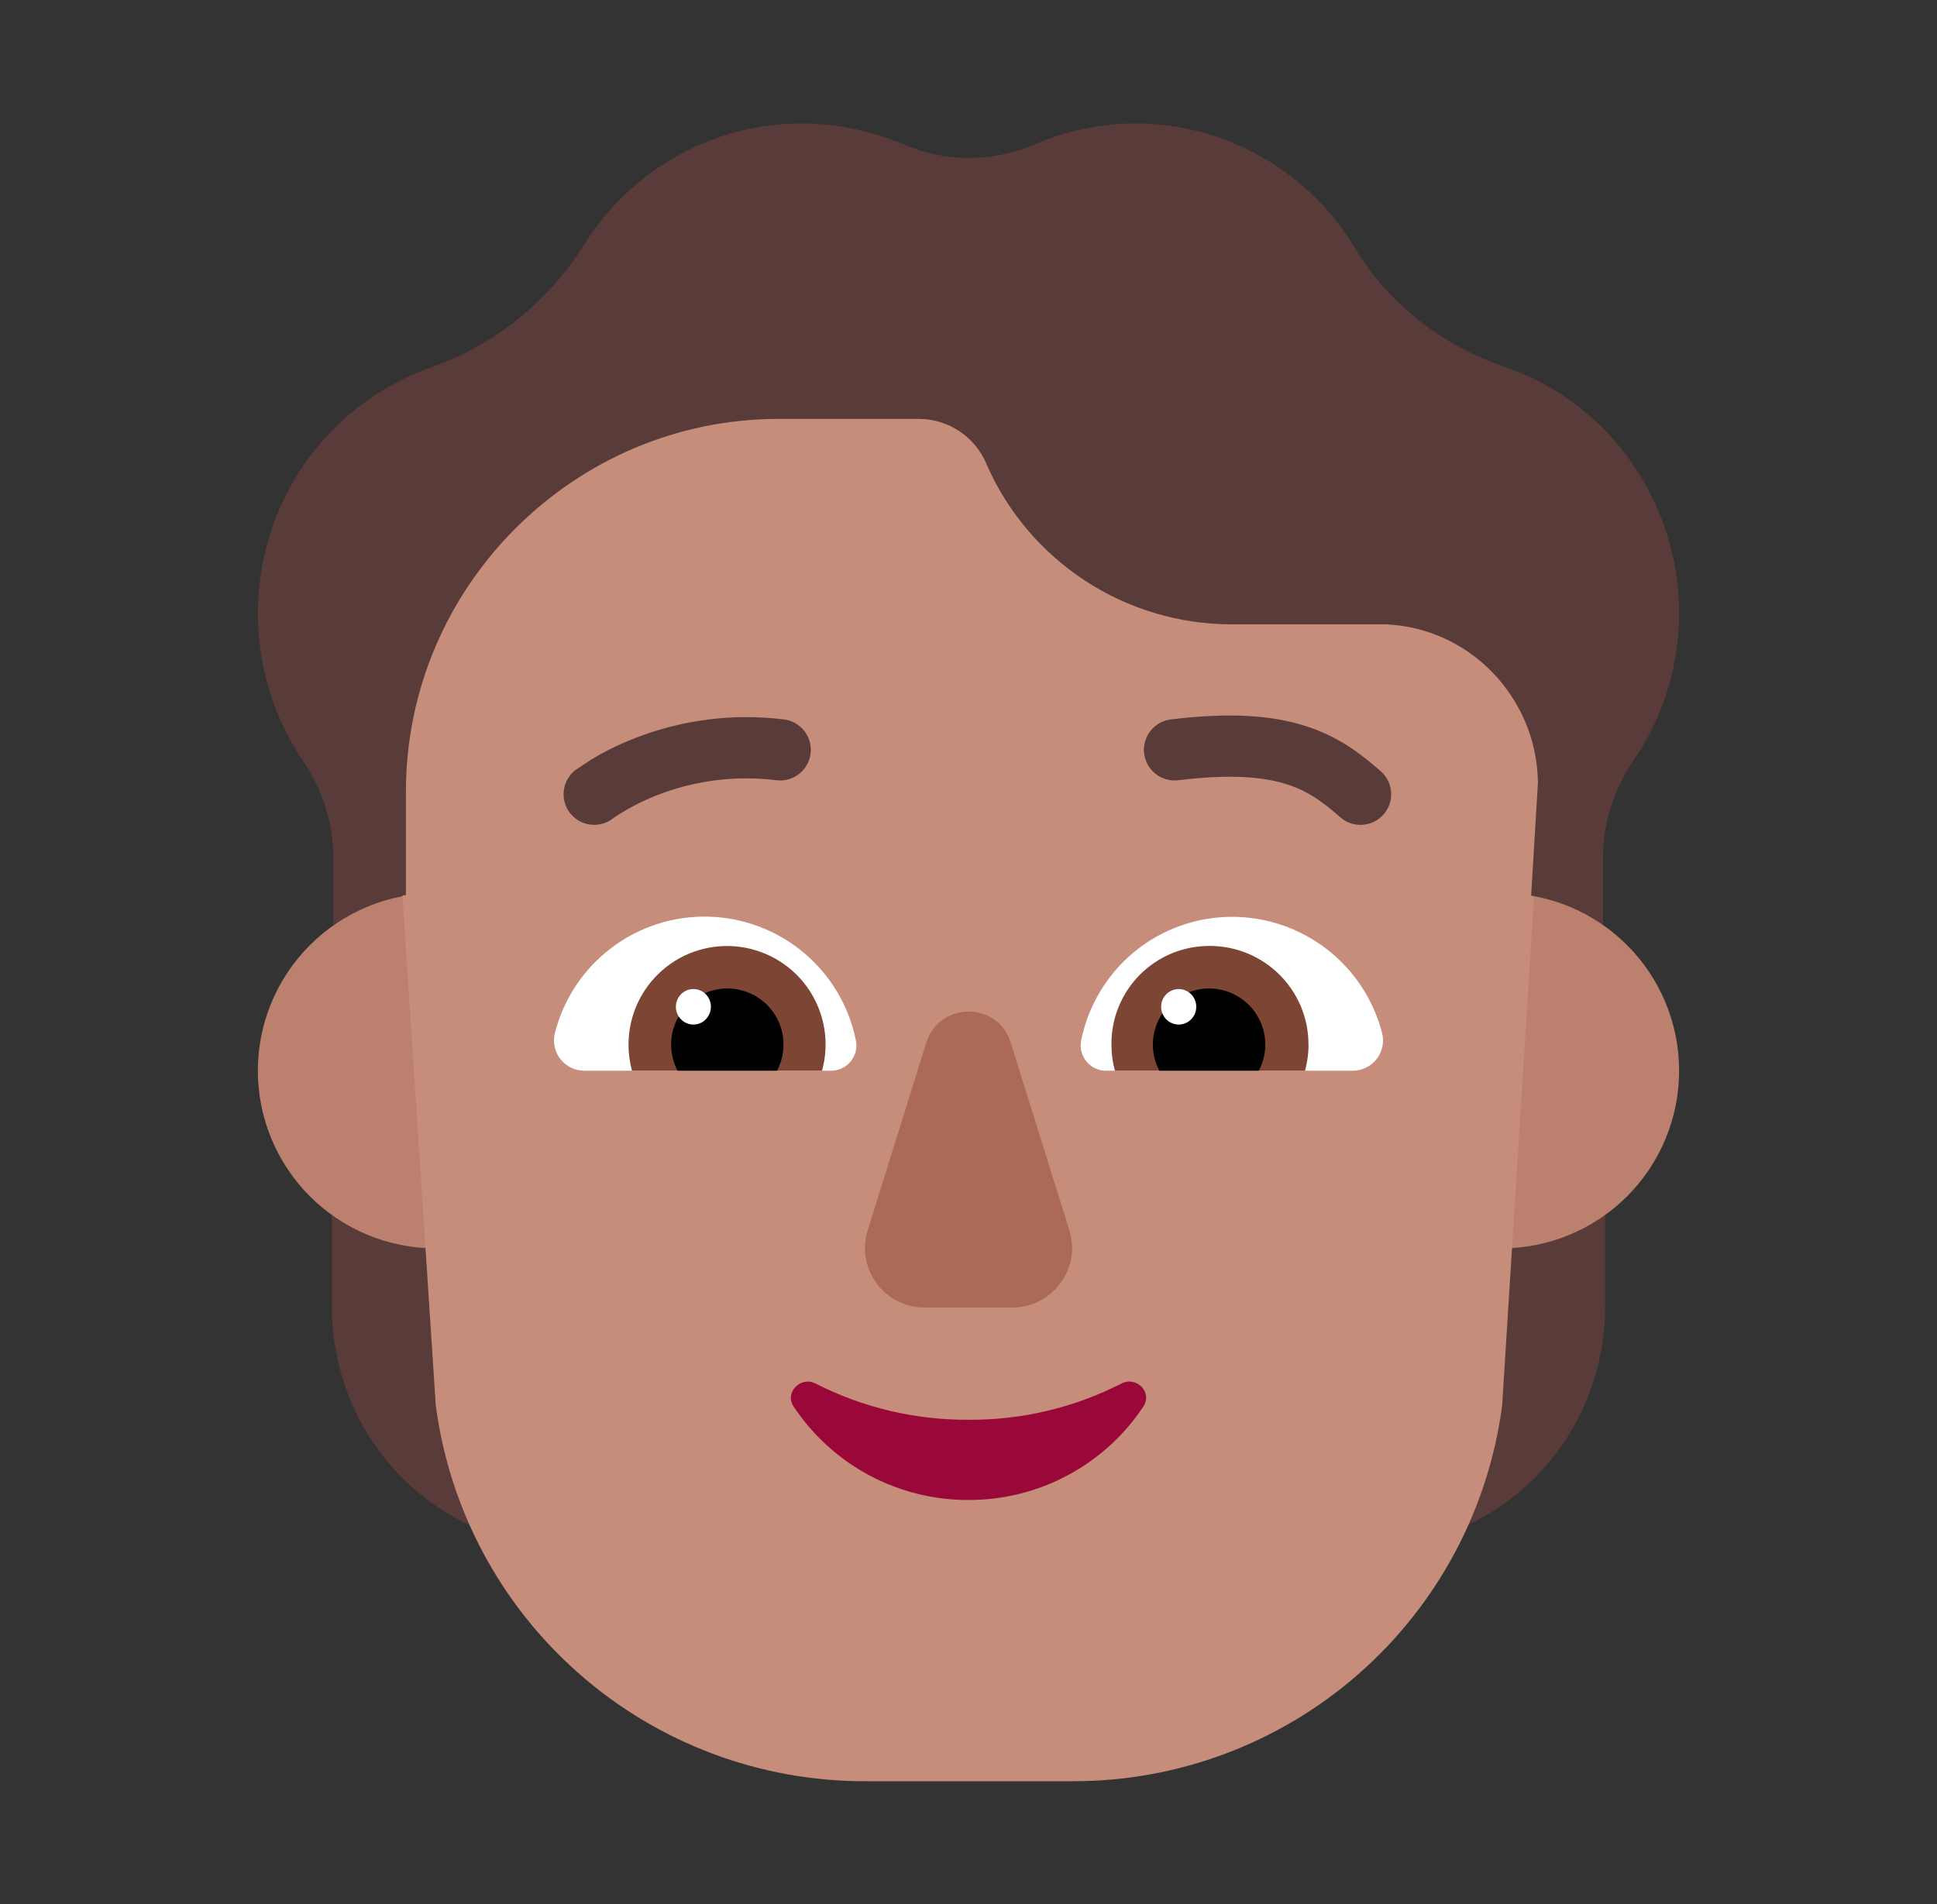 <svg width="60" height="59" viewBox="0 0 60 59" fill="none" xmlns="http://www.w3.org/2000/svg">
<rect x="0" y="0" width="60" height="59" fill="#333333" stroke="none"/>
<path d="M50.939 14.96C49.982 13.272 48.44 11.993 46.605 11.364C44.68 10.704 43.029 9.438 41.978 7.695C41.274 6.519 40.278 5.544 39.086 4.866C37.895 4.187 36.548 3.829 35.176 3.825C34.068 3.825 33.017 4.063 32.056 4.467C30.75 5.036 29.281 5.036 27.975 4.467C26.981 4.049 25.915 3.831 24.838 3.825C21.989 3.825 19.503 5.329 18.087 7.585C16.986 9.352 15.317 10.691 13.355 11.383C11.438 12.057 9.85 13.434 8.91 15.235C8.229 16.544 7.916 18.012 8.002 19.485C8.088 20.957 8.571 22.379 9.4 23.599C10 24.48 10.326 25.526 10.326 26.59V28.673C11.306 27.982 10.418 30.04 10.28 30.64V40.487C10.28 43.541 12.1 46.261 14.866 47.391H45.133C47.9 46.261 49.719 43.539 49.719 40.487V31.557C49.479 30.627 48.046 27.54 49.651 28.657V26.59C49.651 25.526 49.978 24.48 50.576 23.599C51.446 22.34 51.941 20.861 52.005 19.332C52.07 17.803 51.7 16.287 50.939 14.96Z" fill="#593B39"/>
<path d="M18.994 33.175C18.994 33.898 18.851 34.613 18.575 35.281C18.298 35.949 17.893 36.555 17.382 37.066C16.871 37.577 16.264 37.983 15.596 38.259C14.929 38.536 14.213 38.678 13.49 38.678C12.768 38.678 12.052 38.536 11.384 38.259C10.717 37.983 10.11 37.577 9.599 37.066C9.088 36.555 8.683 35.949 8.406 35.281C8.13 34.613 7.987 33.898 7.987 33.175C7.987 31.715 8.567 30.316 9.599 29.284C10.631 28.252 12.031 27.672 13.49 27.672C14.95 27.672 16.35 28.252 17.382 29.284C18.414 30.316 18.994 31.715 18.994 33.175ZM52.012 33.175C52.012 33.898 51.87 34.613 51.593 35.281C51.317 35.949 50.911 36.555 50.401 37.066C49.889 37.577 49.283 37.983 48.615 38.259C47.947 38.536 47.232 38.678 46.509 38.678C45.786 38.678 45.071 38.536 44.403 38.259C43.736 37.983 43.129 37.577 42.618 37.066C42.107 36.555 41.702 35.949 41.425 35.281C41.148 34.613 41.006 33.898 41.006 33.175C41.006 31.715 41.586 30.316 42.618 29.284C43.65 28.252 45.05 27.672 46.509 27.672C47.969 27.672 49.368 28.252 50.401 29.284C51.432 30.316 52.012 31.715 52.012 33.175Z" fill="#BB806E"/>
<path d="M12.465 27.747L13.498 43.539C13.921 46.764 15.503 49.724 17.949 51.867C20.395 54.011 23.537 55.191 26.79 55.188H33.241C36.493 55.191 39.635 54.01 42.08 51.867C44.526 49.724 46.108 46.763 46.531 43.539L47.518 27.773C47.488 27.767 47.458 27.762 47.428 27.756L47.639 24.242C47.602 21.618 45.535 19.454 42.925 19.344H38.135C36.532 19.341 34.964 18.874 33.621 17.998C32.278 17.122 31.218 15.876 30.57 14.409C30.402 13.988 30.112 13.627 29.737 13.372C29.362 13.117 28.92 12.98 28.466 12.979H24.111C17.799 12.979 12.573 18.151 12.573 24.535V27.731C12.537 27.736 12.501 27.741 12.465 27.747Z" fill="#C68D7B"/>
<path d="M28.692 32.307L26.876 38.122C26.79 38.4 26.77 38.694 26.819 38.98C26.868 39.266 26.984 39.537 27.158 39.77C27.331 40.003 27.557 40.192 27.817 40.321C28.078 40.45 28.365 40.515 28.655 40.513H31.344C32.606 40.513 33.496 39.298 33.124 38.12L31.308 32.306C30.917 31.02 29.101 31.02 28.692 32.306V32.307Z" fill="#AB6A55"/>
<path d="M30 43.989C28.353 43.999 26.728 43.614 25.262 42.866C24.794 42.627 24.289 43.156 24.585 43.581C25.177 44.474 25.982 45.205 26.927 45.71C27.873 46.215 28.928 46.478 30 46.474C31.071 46.478 32.127 46.215 33.072 45.71C34.017 45.205 34.822 44.474 35.415 43.581C35.708 43.139 35.206 42.627 34.738 42.866C33.272 43.616 31.646 44.001 30 43.989Z" fill="#990838"/>
<path d="M17.187 32.014C17.452 30.961 18.067 30.03 18.932 29.373C19.797 28.716 20.859 28.373 21.945 28.401C23.03 28.428 24.074 28.824 24.904 29.523C25.735 30.223 26.303 31.184 26.515 32.249C26.535 32.362 26.531 32.479 26.501 32.591C26.471 32.703 26.418 32.807 26.343 32.895C26.268 32.984 26.175 33.055 26.07 33.103C25.965 33.151 25.851 33.176 25.735 33.175H18.11C17.966 33.176 17.825 33.145 17.696 33.084C17.567 33.022 17.453 32.932 17.364 32.82C17.275 32.708 17.213 32.577 17.182 32.438C17.151 32.298 17.153 32.153 17.187 32.014ZM42.813 32.014C42.549 30.984 41.95 30.071 41.112 29.418C40.273 28.765 39.241 28.409 38.178 28.406C37.071 28.403 35.998 28.785 35.142 29.486C34.287 30.188 33.702 31.165 33.487 32.25C33.467 32.364 33.471 32.481 33.501 32.592C33.531 32.703 33.585 32.807 33.659 32.895C33.733 32.984 33.826 33.054 33.931 33.103C34.035 33.151 34.15 33.176 34.265 33.175H41.89C42.033 33.176 42.175 33.145 42.304 33.084C42.433 33.022 42.547 32.932 42.636 32.82C42.725 32.708 42.787 32.577 42.818 32.438C42.848 32.298 42.847 32.153 42.813 32.014Z" fill="white"/>
<path d="M19.469 32.362C19.469 31.927 19.562 31.497 19.742 31.1C19.922 30.704 20.185 30.35 20.513 30.064C20.841 29.777 21.226 29.564 21.643 29.439C22.061 29.314 22.5 29.279 22.931 29.338C23.363 29.396 23.777 29.547 24.145 29.778C24.514 30.01 24.829 30.318 25.069 30.681C25.308 31.045 25.468 31.455 25.536 31.886C25.604 32.316 25.579 32.755 25.463 33.175H19.577C19.504 32.91 19.468 32.637 19.469 32.362ZM40.531 32.362C40.531 30.664 39.155 29.308 37.471 29.308C37.07 29.306 36.672 29.384 36.301 29.536C35.931 29.689 35.594 29.914 35.31 30.198C35.027 30.483 34.803 30.82 34.652 31.192C34.5 31.563 34.424 31.961 34.428 32.362C34.428 32.65 34.465 32.922 34.538 33.175H40.423C40.496 32.904 40.533 32.65 40.533 32.362H40.531Z" fill="#7D4533"/>
<path d="M22.528 30.627C22.828 30.626 23.123 30.703 23.384 30.85C23.645 30.997 23.864 31.209 24.02 31.465C24.175 31.722 24.261 32.014 24.269 32.313C24.278 32.613 24.209 32.91 24.069 33.175H20.989C20.849 32.91 20.781 32.613 20.789 32.313C20.798 32.014 20.884 31.722 21.039 31.465C21.194 31.209 21.413 30.997 21.674 30.85C21.936 30.703 22.231 30.626 22.53 30.627H22.528ZM37.453 30.627C37.153 30.626 36.858 30.703 36.597 30.85C36.336 30.997 36.117 31.209 35.962 31.465C35.807 31.722 35.721 32.014 35.712 32.313C35.703 32.613 35.772 32.91 35.912 33.175H38.992C39.132 32.91 39.201 32.613 39.192 32.313C39.183 32.014 39.097 31.722 38.942 31.465C38.787 31.209 38.568 30.997 38.307 30.85C38.046 30.703 37.753 30.626 37.453 30.627Z" fill="black"/>
<path d="M22.02 31.194C22.02 31.498 21.778 31.744 21.479 31.744C21.407 31.744 21.336 31.729 21.27 31.701C21.204 31.673 21.144 31.633 21.094 31.581C21.043 31.53 21.003 31.47 20.976 31.403C20.949 31.337 20.936 31.266 20.936 31.194C20.936 30.889 21.178 30.644 21.479 30.644C21.778 30.644 22.022 30.889 22.022 31.194H22.02ZM37.055 31.194C37.055 31.498 36.811 31.744 36.51 31.744C36.438 31.744 36.367 31.729 36.301 31.701C36.235 31.673 36.175 31.633 36.124 31.581C36.074 31.53 36.034 31.47 36.007 31.403C35.98 31.337 35.966 31.266 35.967 31.194C35.967 30.889 36.211 30.644 36.51 30.644C36.811 30.644 37.055 30.889 37.055 31.194Z" fill="white"/>
<path d="M40.415 22.486C41.47 22.816 42.167 23.37 42.767 23.893C42.957 24.058 43.073 24.293 43.09 24.544C43.108 24.795 43.024 25.042 42.859 25.232C42.693 25.422 42.459 25.538 42.208 25.555C41.957 25.573 41.709 25.489 41.52 25.324C40.982 24.854 40.524 24.508 39.845 24.295C39.152 24.076 38.145 23.972 36.499 24.174C36.375 24.189 36.25 24.18 36.13 24.146C36.01 24.113 35.897 24.056 35.799 23.98C35.701 23.903 35.619 23.808 35.557 23.699C35.496 23.59 35.457 23.471 35.441 23.347C35.426 23.224 35.436 23.098 35.469 22.978C35.502 22.858 35.559 22.746 35.636 22.647C35.712 22.549 35.808 22.467 35.916 22.406C36.025 22.344 36.144 22.305 36.268 22.29C38.071 22.07 39.377 22.158 40.415 22.486ZM19.647 22.879C19.085 23.099 18.643 23.335 18.335 23.521L17.825 23.858C17.626 24.012 17.497 24.239 17.465 24.488C17.433 24.738 17.502 24.99 17.655 25.189C17.809 25.388 18.036 25.518 18.286 25.549C18.535 25.581 18.787 25.513 18.986 25.359L18.995 25.351L19.05 25.311C19.456 25.045 19.887 24.821 20.338 24.643C21.517 24.179 22.794 24.018 24.051 24.174C24.301 24.204 24.553 24.134 24.751 23.98C24.949 23.825 25.078 23.597 25.108 23.347C25.139 23.098 25.069 22.846 24.914 22.647C24.759 22.449 24.532 22.32 24.282 22.29C22.712 22.096 21.119 22.299 19.647 22.879Z" fill="#593B39"/>
</svg>
